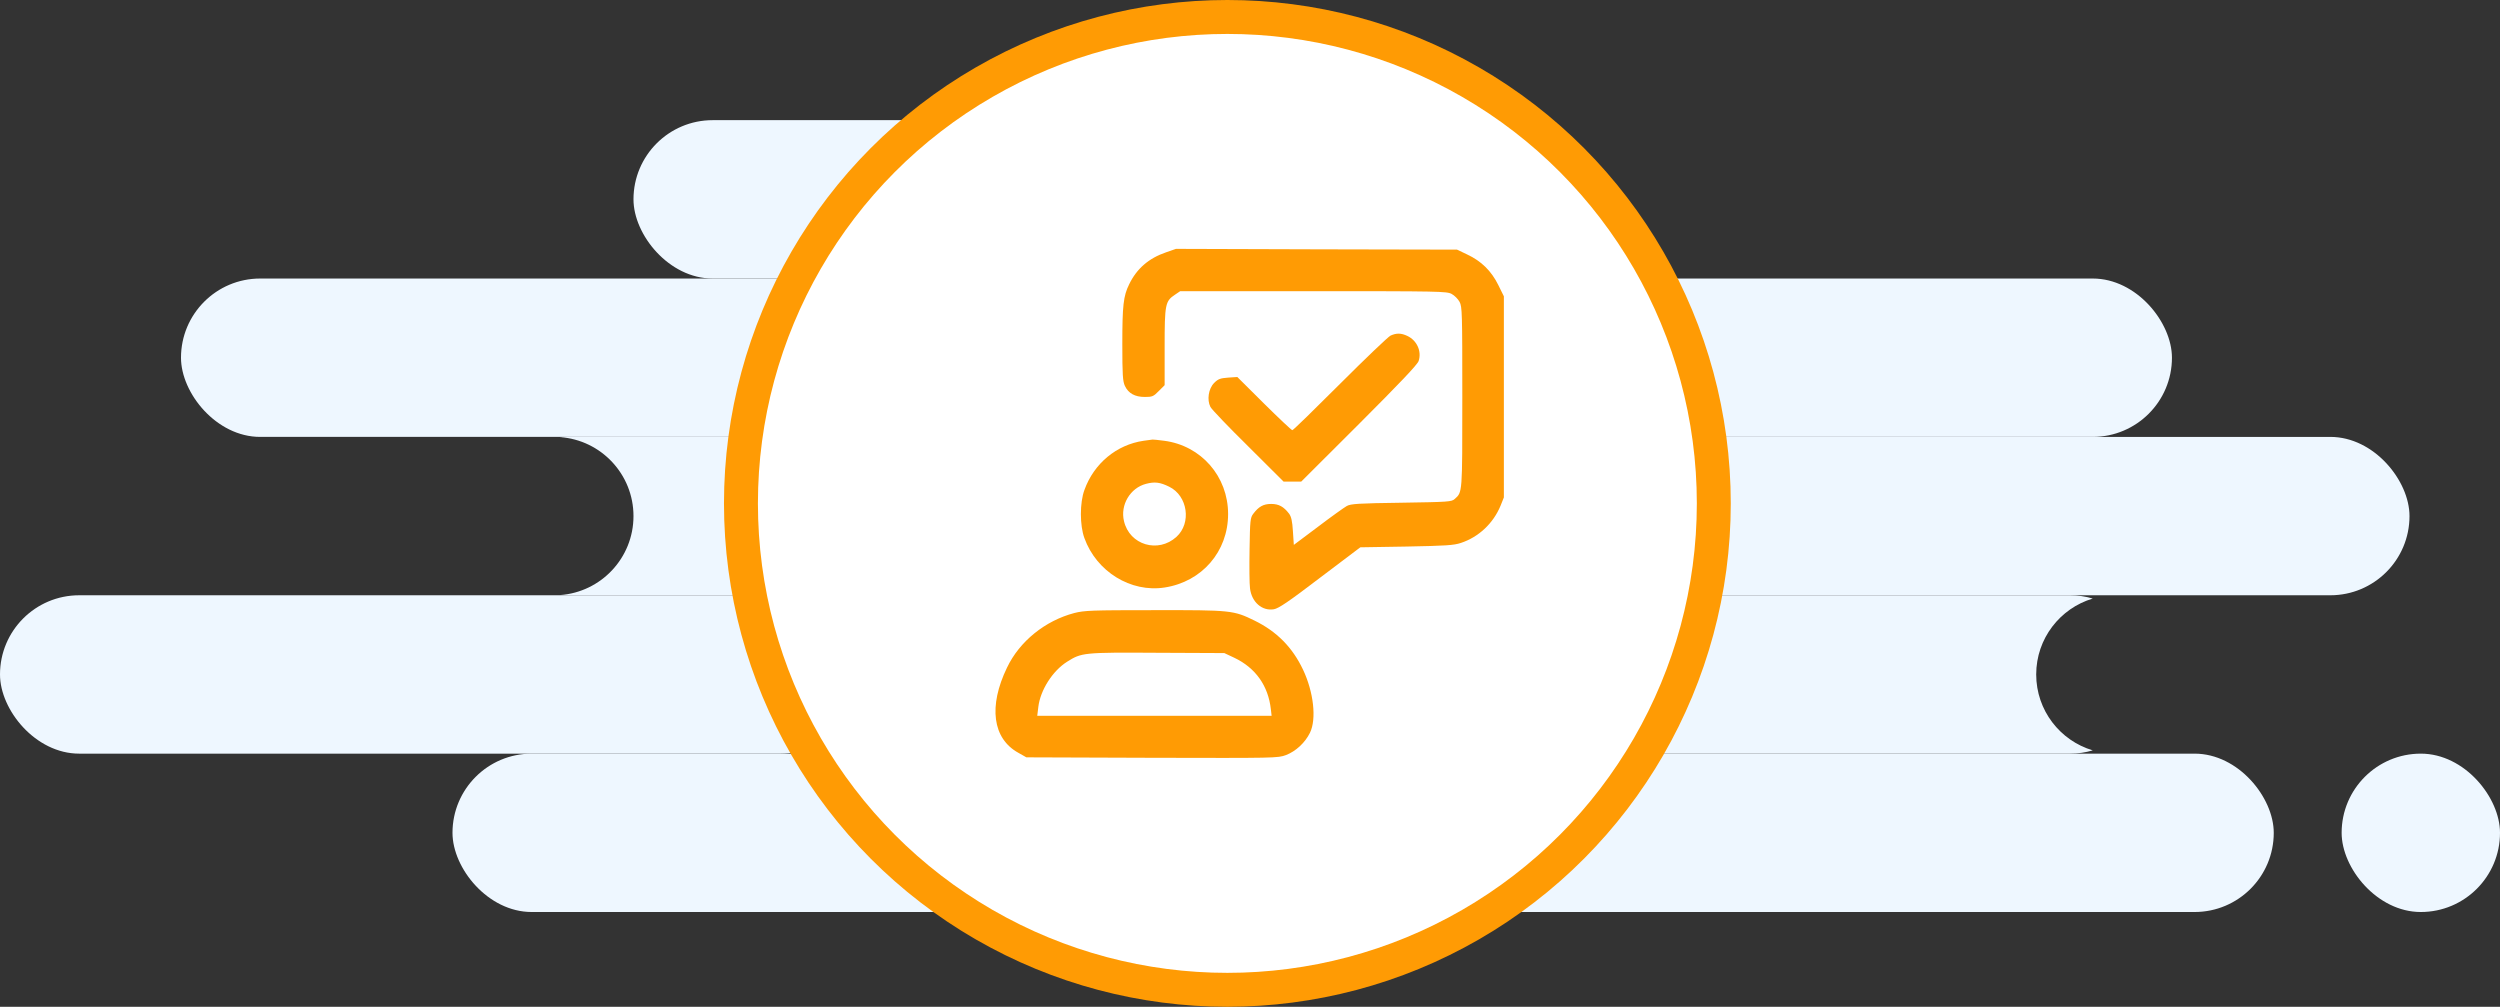 <svg width="221" height="89" viewBox="0 0 221 89" fill="none" xmlns="http://www.w3.org/2000/svg">
<rect x="0" y="0" width="221" height="89" fill="#333333" stroke="none"/>
<rect x="16" y="24.622" width="60" height="14" rx="7" fill="#EEF7FF"/>
<rect x="56" y="10.622" width="60" height="14" rx="7" fill="#EEF7FF"/>
<rect x="132" y="24.622" width="60" height="14" rx="7" fill="#EEF7FF"/>
<rect x="132" y="38.622" width="81" height="14" rx="7" fill="#EEF7FF"/>
<rect x="116" y="66.622" width="85" height="14" rx="7" fill="#EEF7FF"/>
<rect x="207" y="66.622" width="14" height="14" rx="7" fill="#EEF7FF"/>
<path fill-rule="evenodd" clip-rule="evenodd" d="M137 52.622C133.134 52.622 130 55.756 130 59.622C130 63.488 133.134 66.622 137 66.622H183C183.695 66.622 184.366 66.521 185 66.332C182.109 65.472 180 62.793 180 59.622C180 56.451 182.109 53.773 185 52.912C184.366 52.724 183.695 52.622 183 52.622H137Z" fill="#EEF7FF"/>
<path fill-rule="evenodd" clip-rule="evenodd" d="M49.5 52.605C49.665 52.616 49.832 52.622 50 52.622H96C99.866 52.622 103 49.488 103 45.622C103 41.756 99.866 38.622 96 38.622H50C49.832 38.622 49.665 38.628 49.5 38.64C53.133 38.896 56 41.924 56 45.622C56 49.32 53.133 52.348 49.5 52.605Z" fill="#EEF7FF"/>
<rect y="52.622" width="76" height="14" rx="7" fill="#EEF7FF"/>
<rect x="40" y="66.622" width="76" height="14" rx="7" fill="#EEF7FF"/>
<path fill-rule="evenodd" clip-rule="evenodd" d="M147.984 50.245C146.192 50.494 144.361 50.622 142.5 50.622C120.685 50.622 103 32.938 103 11.122C103 10.747 103.005 10.373 103.016 10C83.796 12.67 69 29.168 69 49.122C69 70.938 86.685 88.622 108.5 88.622C129.94 88.622 147.39 71.541 147.984 50.245Z" fill="#EEF7FF"/>
<circle cx="108.5" cy="44.5" r="44.5" fill="#FF9B04"/>
<circle cx="108.5" cy="44.5" r="41.5" fill="white"/>
<path d="M103.074 22.307C101.551 22.828 100.482 23.75 99.815 25.139C99.307 26.168 99.213 26.996 99.213 30.442C99.213 33.154 99.254 33.715 99.441 34.115C99.748 34.77 100.322 35.091 101.204 35.091C101.858 35.091 101.965 35.05 102.433 34.57L102.954 34.049V30.669C102.954 26.876 103.007 26.622 103.875 26.047L104.329 25.74H116.098C127.238 25.74 127.892 25.753 128.32 25.981C128.574 26.114 128.894 26.435 129.028 26.689C129.255 27.116 129.268 27.65 129.268 35.131C129.268 43.679 129.282 43.492 128.6 44.107C128.32 44.361 128.066 44.374 123.872 44.441C120.078 44.494 119.397 44.534 119.05 44.735C118.836 44.855 117.687 45.67 116.512 46.565L114.374 48.168L114.294 46.965C114.241 46.071 114.147 45.67 113.96 45.416C113.48 44.788 113.052 44.548 112.371 44.548C111.676 44.548 111.262 44.788 110.781 45.429C110.527 45.763 110.501 46.017 110.461 48.555C110.434 50.065 110.447 51.627 110.501 52.015C110.648 53.23 111.569 54.032 112.611 53.858C113.039 53.778 113.88 53.217 116.699 51.066L120.252 48.382L124.326 48.315C127.812 48.248 128.507 48.208 129.148 47.994C130.724 47.473 132.007 46.258 132.648 44.708L132.942 43.973V35.077V26.194L132.447 25.192C131.833 23.95 130.951 23.082 129.696 22.494L128.801 22.067L116.378 22.04L103.955 22L103.074 22.307Z" fill="#FF9B04"/>
<path d="M122.924 29.667C122.71 29.774 120.693 31.698 118.449 33.942C116.205 36.186 114.321 38.029 114.241 38.029C114.174 38.029 113.052 36.974 111.743 35.678L109.379 33.327L108.564 33.381C107.869 33.434 107.682 33.501 107.335 33.848C106.828 34.356 106.681 35.344 107.001 35.972C107.108 36.186 108.618 37.762 110.341 39.459L113.466 42.571H114.254H115.029L120.145 37.468C123.765 33.848 125.301 32.232 125.408 31.911C125.689 31.056 125.261 30.095 124.406 29.694C123.859 29.44 123.458 29.427 122.924 29.667Z" fill="#FF9B04"/>
<path d="M101.097 38.964C98.706 39.312 96.703 40.968 95.861 43.319C95.447 44.428 95.447 46.458 95.861 47.567C96.93 50.532 99.962 52.402 102.954 51.935C106.253 51.427 108.564 48.755 108.564 45.443C108.564 42.117 106.187 39.392 102.914 38.964C102.38 38.898 101.925 38.844 101.885 38.857C101.845 38.857 101.498 38.911 101.097 38.964ZM103.355 43.025C104.998 43.827 105.345 46.244 103.996 47.46C102.38 48.929 99.855 48.181 99.361 46.071C99.013 44.641 99.909 43.132 101.311 42.771C102.072 42.571 102.54 42.624 103.355 43.025Z" fill="#FF9B04"/>
<path d="M94.966 54.192C92.388 54.873 90.13 56.69 89.022 59.014C87.365 62.434 87.739 65.292 90.024 66.548L90.731 66.949L101.845 66.989C112.785 67.015 112.959 67.015 113.68 66.748C114.548 66.414 115.363 65.666 115.804 64.771C116.392 63.556 116.124 61.178 115.189 59.201C114.254 57.224 112.865 55.822 110.902 54.86C109.045 53.952 108.845 53.925 102.019 53.938C96.475 53.938 95.861 53.965 94.966 54.192ZM109.112 58.146C110.995 59.041 112.117 60.63 112.344 62.701L112.411 63.275H102.059H91.693L91.787 62.501C91.96 61.018 93.042 59.308 94.338 58.493C95.607 57.692 95.781 57.665 102.286 57.705L108.23 57.732L109.112 58.146Z" fill="#FF9B04"/>
</svg>
